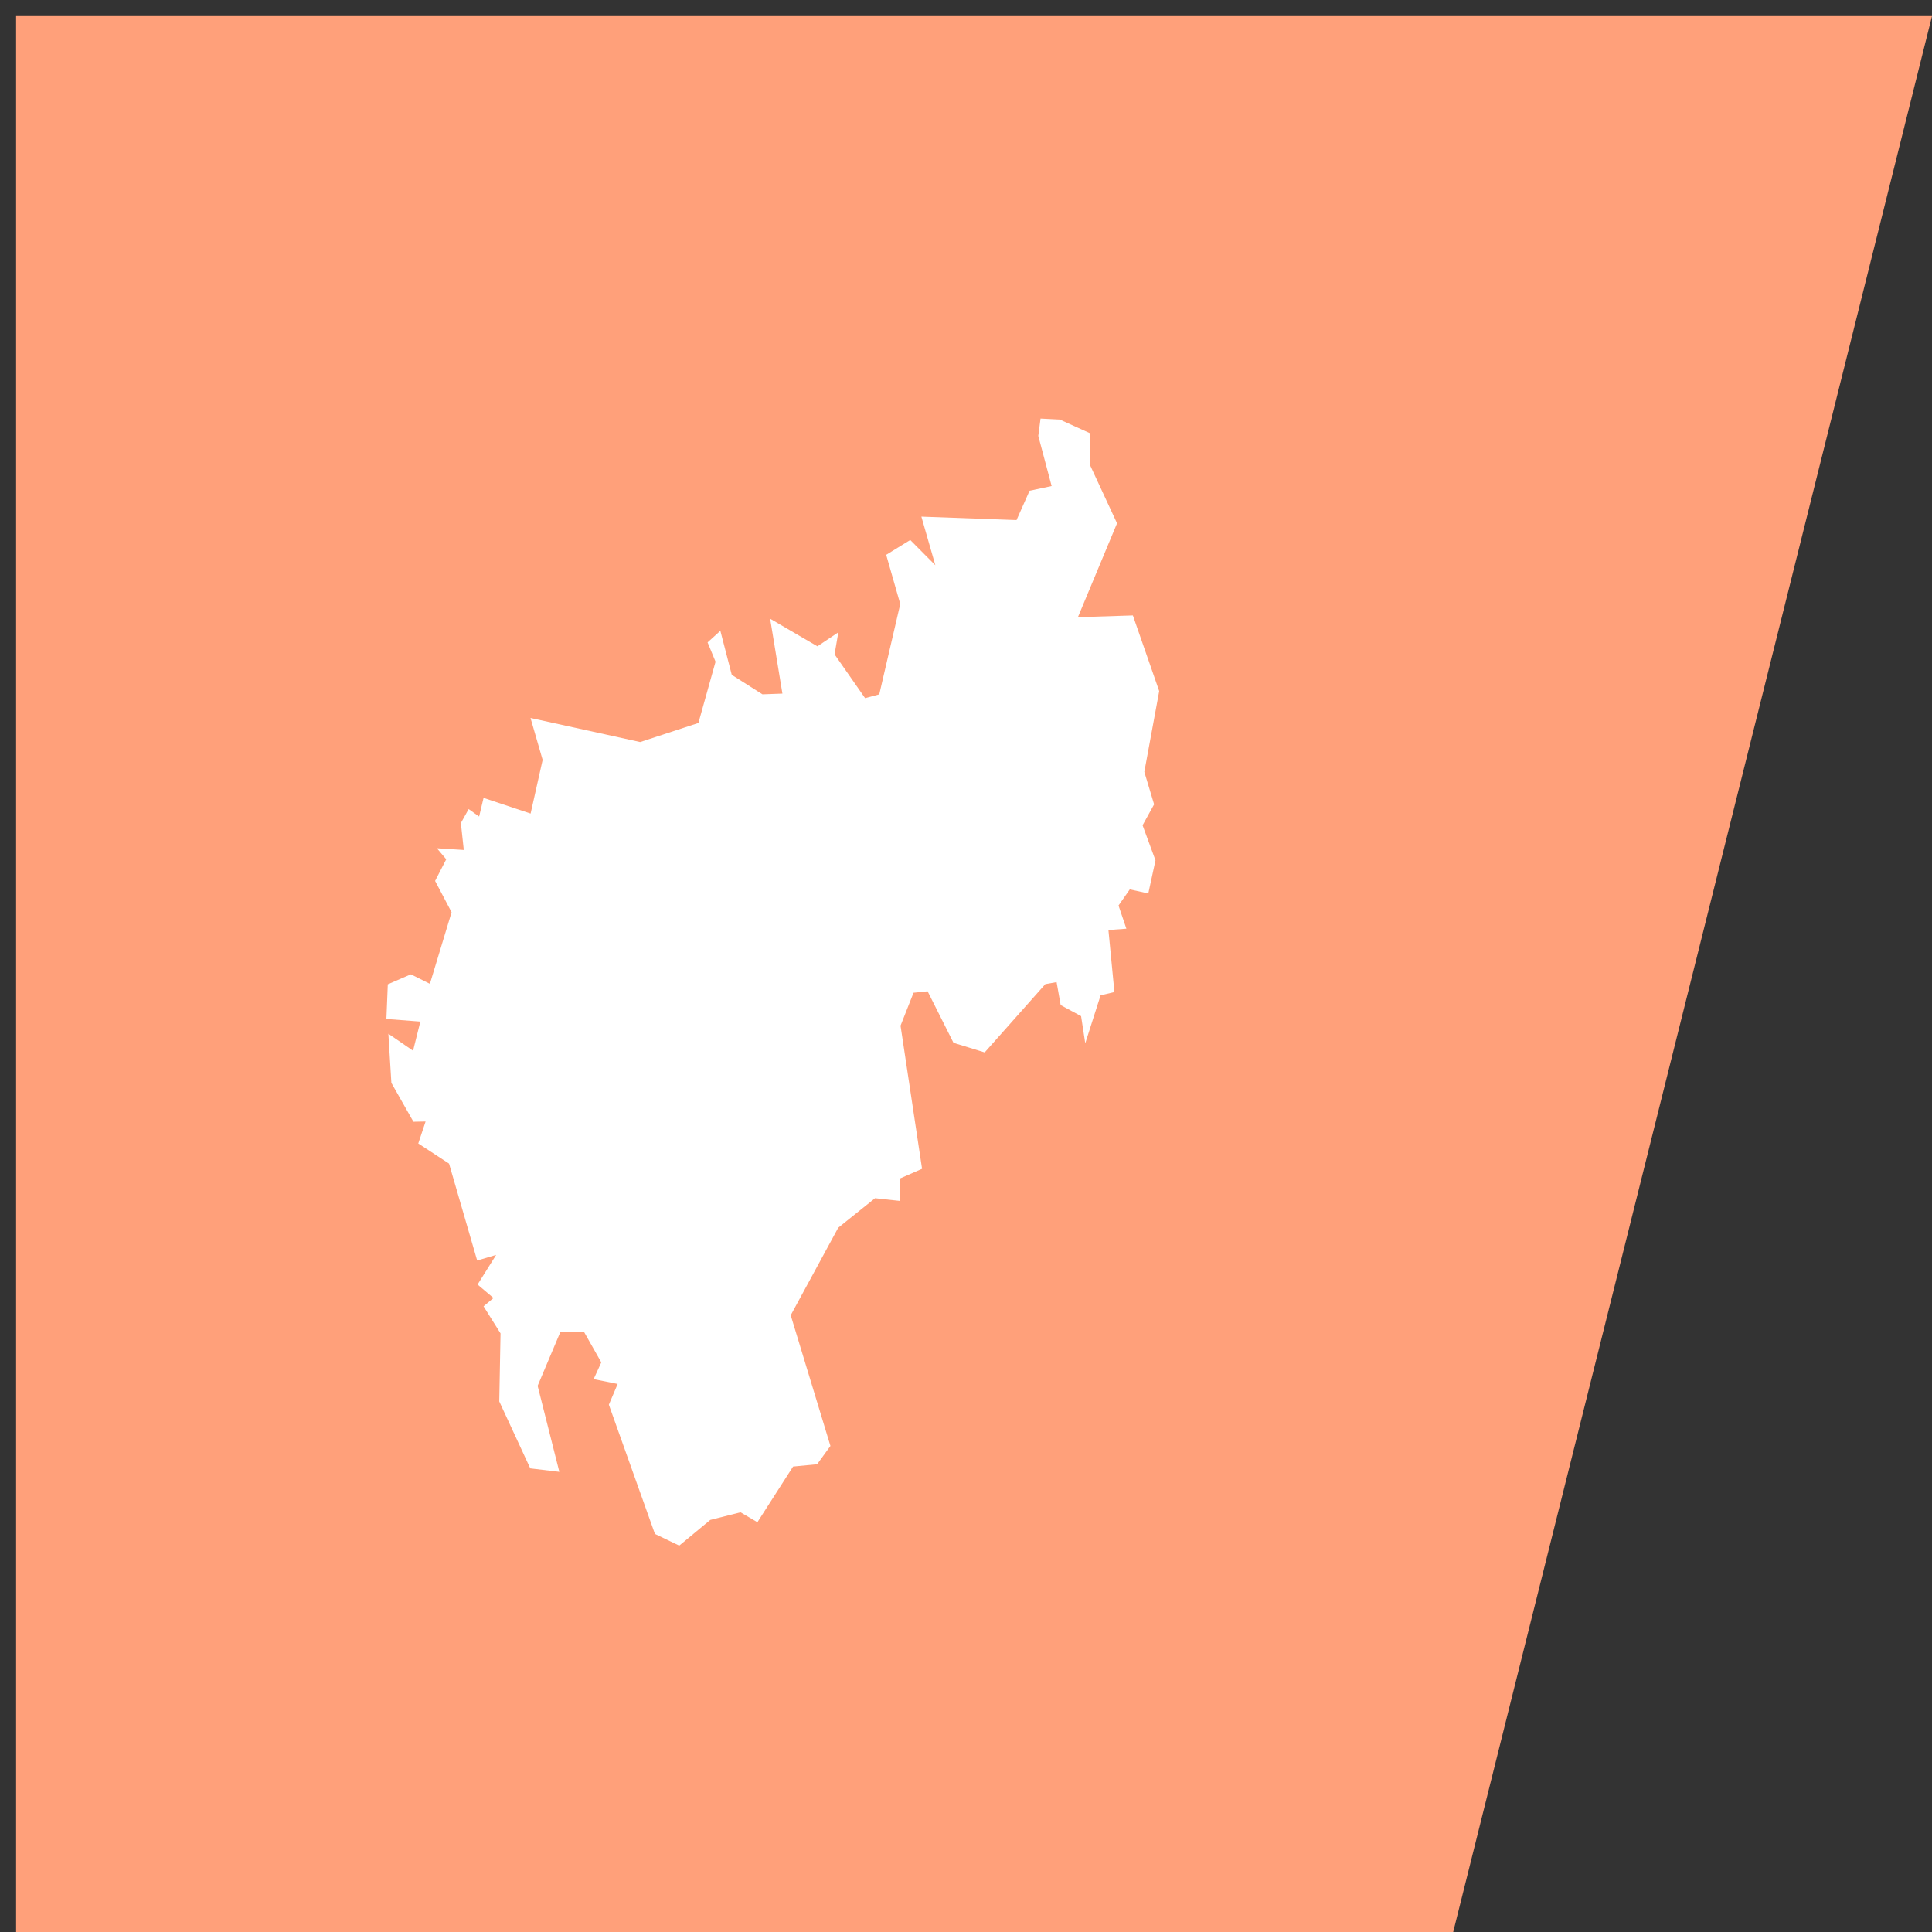 <svg width="120" height="120" xmlns="http://www.w3.org/2000/svg" xmlns:xlink="http://www.w3.org/1999/xlink"
    overflow="hidden">
    <rect width="100%" height="100%" fill="#333333" stroke="none"/>
    <defs>
        <clipPath id="clip0">
            <path d="M135 146 256 146 256 267 135 267Z" fill-rule="evenodd" clip-rule="evenodd" />
        </clipPath>
    </defs>
    <g clip-path="url(#clip0)" transform="translate(-135 -146)">
        <path d="M136 147 188.876 147 255 147 225.26 266 188.876 266 136 266Z" fill="#FFA07A" fill-rule="evenodd" />
<path d="M200.825 172.06 202.691 172.904 202.691 172.904 202.693 174.866 204.381 178.503 201.951 184.334 205.364 184.225 205.364 184.225 207 188.926 206.076 193.942 206.683 195.961 205.967 197.26 206.769 199.438 206.323 201.494 205.173 201.242 204.473 202.244 204.961 203.683 203.846 203.765 204.218 207.619 204.218 207.619 203.36 207.819 202.407 210.8 202.148 209.113 200.879 208.427 200.627 207.001 199.926 207.126 196.16 211.367 194.224 210.771 192.615 207.57 191.741 207.661 190.934 209.707 192.271 218.597 190.914 219.191 190.912 220.594 189.352 220.422 187.064 222.257 184.113 227.693 186.58 235.811 185.753 236.947 184.259 237.091 182.043 240.547 180.996 239.931 179.115 240.405 177.189 242 175.679 241.275 172.817 233.249 173.364 231.961 171.872 231.659 172.348 230.621 171.278 228.733 169.811 228.719 168.393 232.078 169.741 237.418 167.936 237.204 166.01 233.046 166.089 228.819 165.035 227.138 165.652 226.621 164.663 225.785 165.817 223.944 164.638 224.293 162.891 218.273 160.98 217.023 161.434 215.659 160.679 215.674 159.309 213.259 159.123 210.208 160.656 211.262 161.109 209.452 159 209.29 159.087 207.137 160.519 206.518 161.702 207.106 163.049 202.662 162.025 200.716 162.716 199.372 162.136 198.686 163.807 198.793 163.626 197.122 164.109 196.253 164.759 196.717 165.035 195.559 167.957 196.532 168.704 193.198 167.951 190.595 174.761 192.09 178.38 190.905 179.444 187.1 178.949 185.9 179.743 185.181 180.452 187.917 182.358 189.125 183.597 189.08 182.835 184.431 185.771 186.144 187.07 185.275 186.837 186.644 188.732 189.362 189.613 189.128 190.917 183.516 190.043 180.461 191.537 179.54 193.096 181.108 192.228 178.088 198.138 178.303 198.949 176.481 200.319 176.19 199.49 173.075 199.63 172Z" fill="#ffffff" fill-rule="evenodd"/></g></svg>